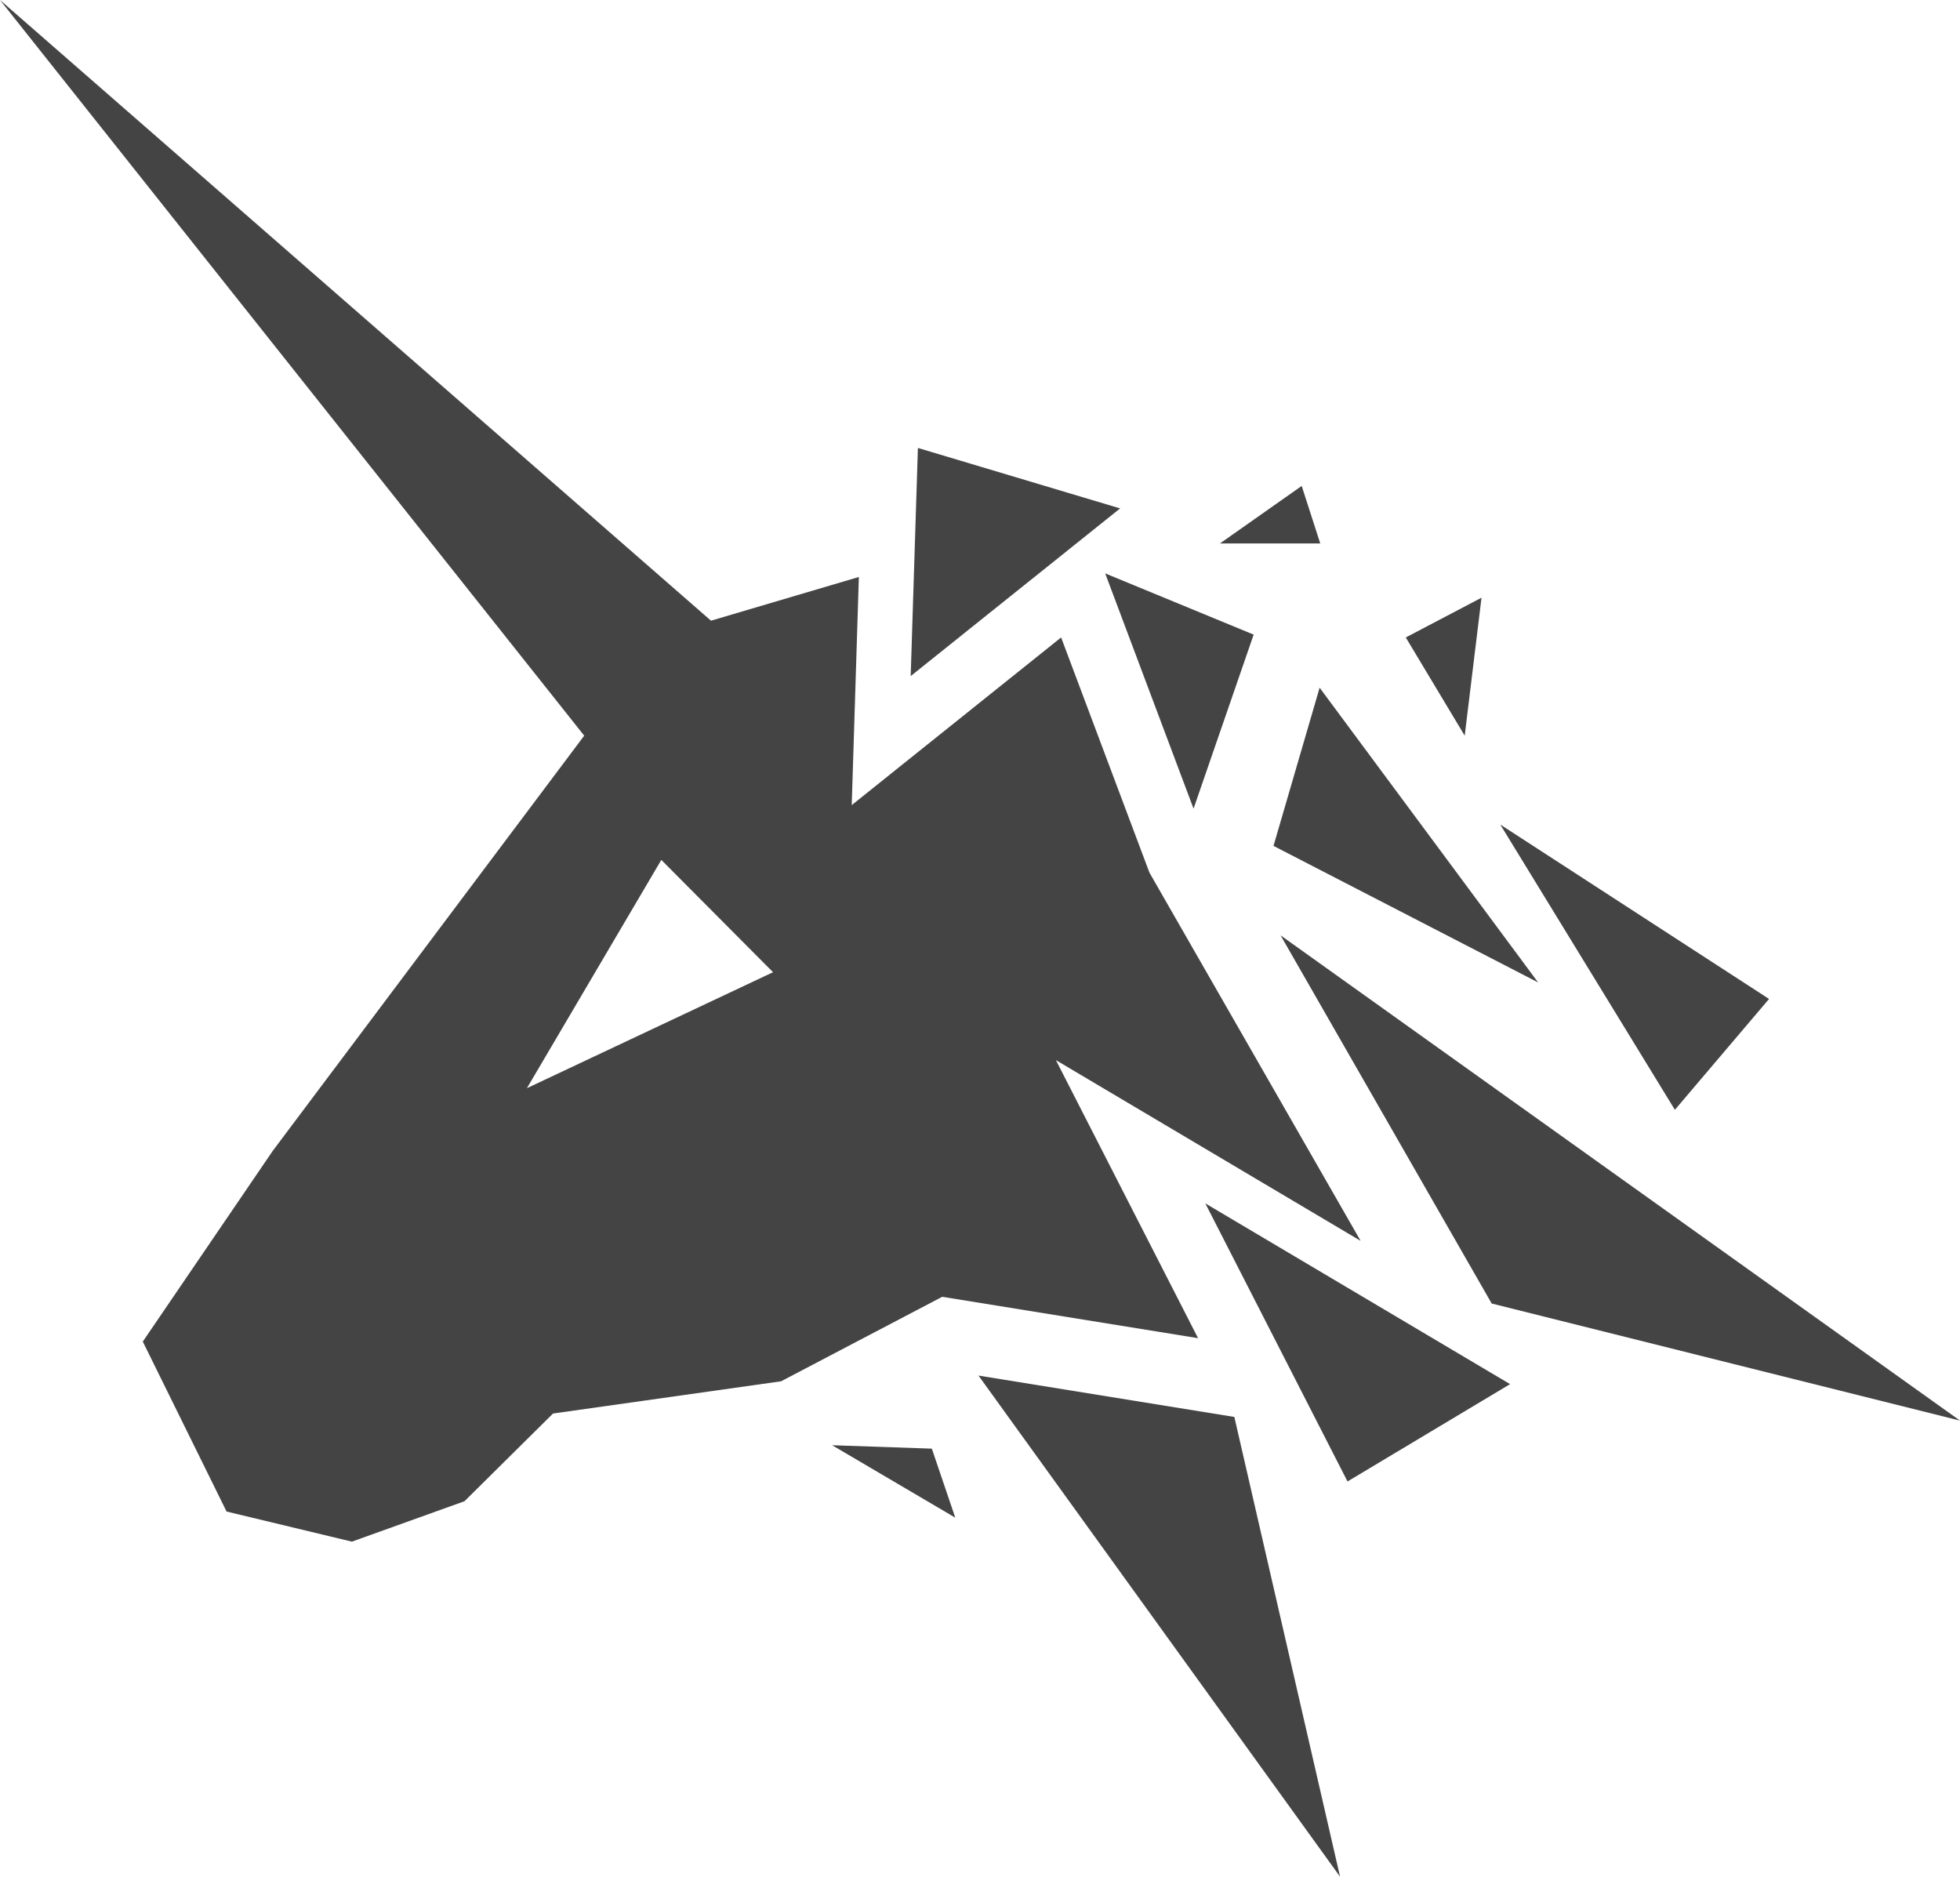 <?xml version="1.0" encoding="utf-8"?>
<!-- Generator: Adobe Illustrator 16.0.0, SVG Export Plug-In . SVG Version: 6.00 Build 0)  -->
<!DOCTYPE svg PUBLIC "-//W3C//DTD SVG 1.1//EN" "http://www.w3.org/Graphics/SVG/1.1/DTD/svg11.dtd">
<svg version="1.1" id="图层_1" xmlns="http://www.w3.org/2000/svg" xmlns:xlink="http://www.w3.org/1999/xlink" x="0px" y="0px"
	 width="47px" height="45px" viewBox="0 0 47 45" enable-background="new 0 0 47 45" xml:space="preserve">
	<polygon fill="#454444" points="22.011,10.741 21.838,16.211 26.86,12.191 	"/>
	<polygon fill="#454444" points="28.621,19.39 30.062,15.217 26.502,13.749 	"/>
	<polygon fill="#454444" points="30.538,20.283 36.883,23.557 31.644,16.49 	"/>
	<polygon fill="#454444" points="32.313,35.523 36.211,33.189 28.903,28.855 	"/>
	<polygon fill="#454444" points="47,34.064 30.708,22.428 35.77,31.256 	"/>
	<polygon fill="#454444" points="23.464,32.984 32.134,45 29.599,33.976 	"/>
	<polygon fill="#454444" points="42.421,23.953 35.976,19.771 40.163,26.611 	"/>
	<polygon fill="#454444" points="31.214,11.652 29.254,13.031 31.659,13.031 	"/>
	<polygon fill="#454444" points="35.526,14.332 33.71,15.285 35.123,17.64 	"/>
	<polygon fill="#454444" points="19.954,34.654 22.907,36.391 22.345,34.736 	"/>
	<path fill="#454444" d="M28.729,32.087l-3.409-6.667l7.307,4.334l-5.063-8.828l-2.119-5.641l-5.021,4.02l0.171-5.47l-3.546,1.048
		L0,0l14.009,17.64l-3.335,4.445l-4.133,5.51l-3.117,4.574l2.009,4.075l3.005,0.722l2.7-0.969l2.123-2.103l5.469-0.773l3.864-2.026
		L28.729,32.087z M15.858,20.619l2.679,2.693l-5.902,2.781L15.858,20.619z"/>
</svg>

